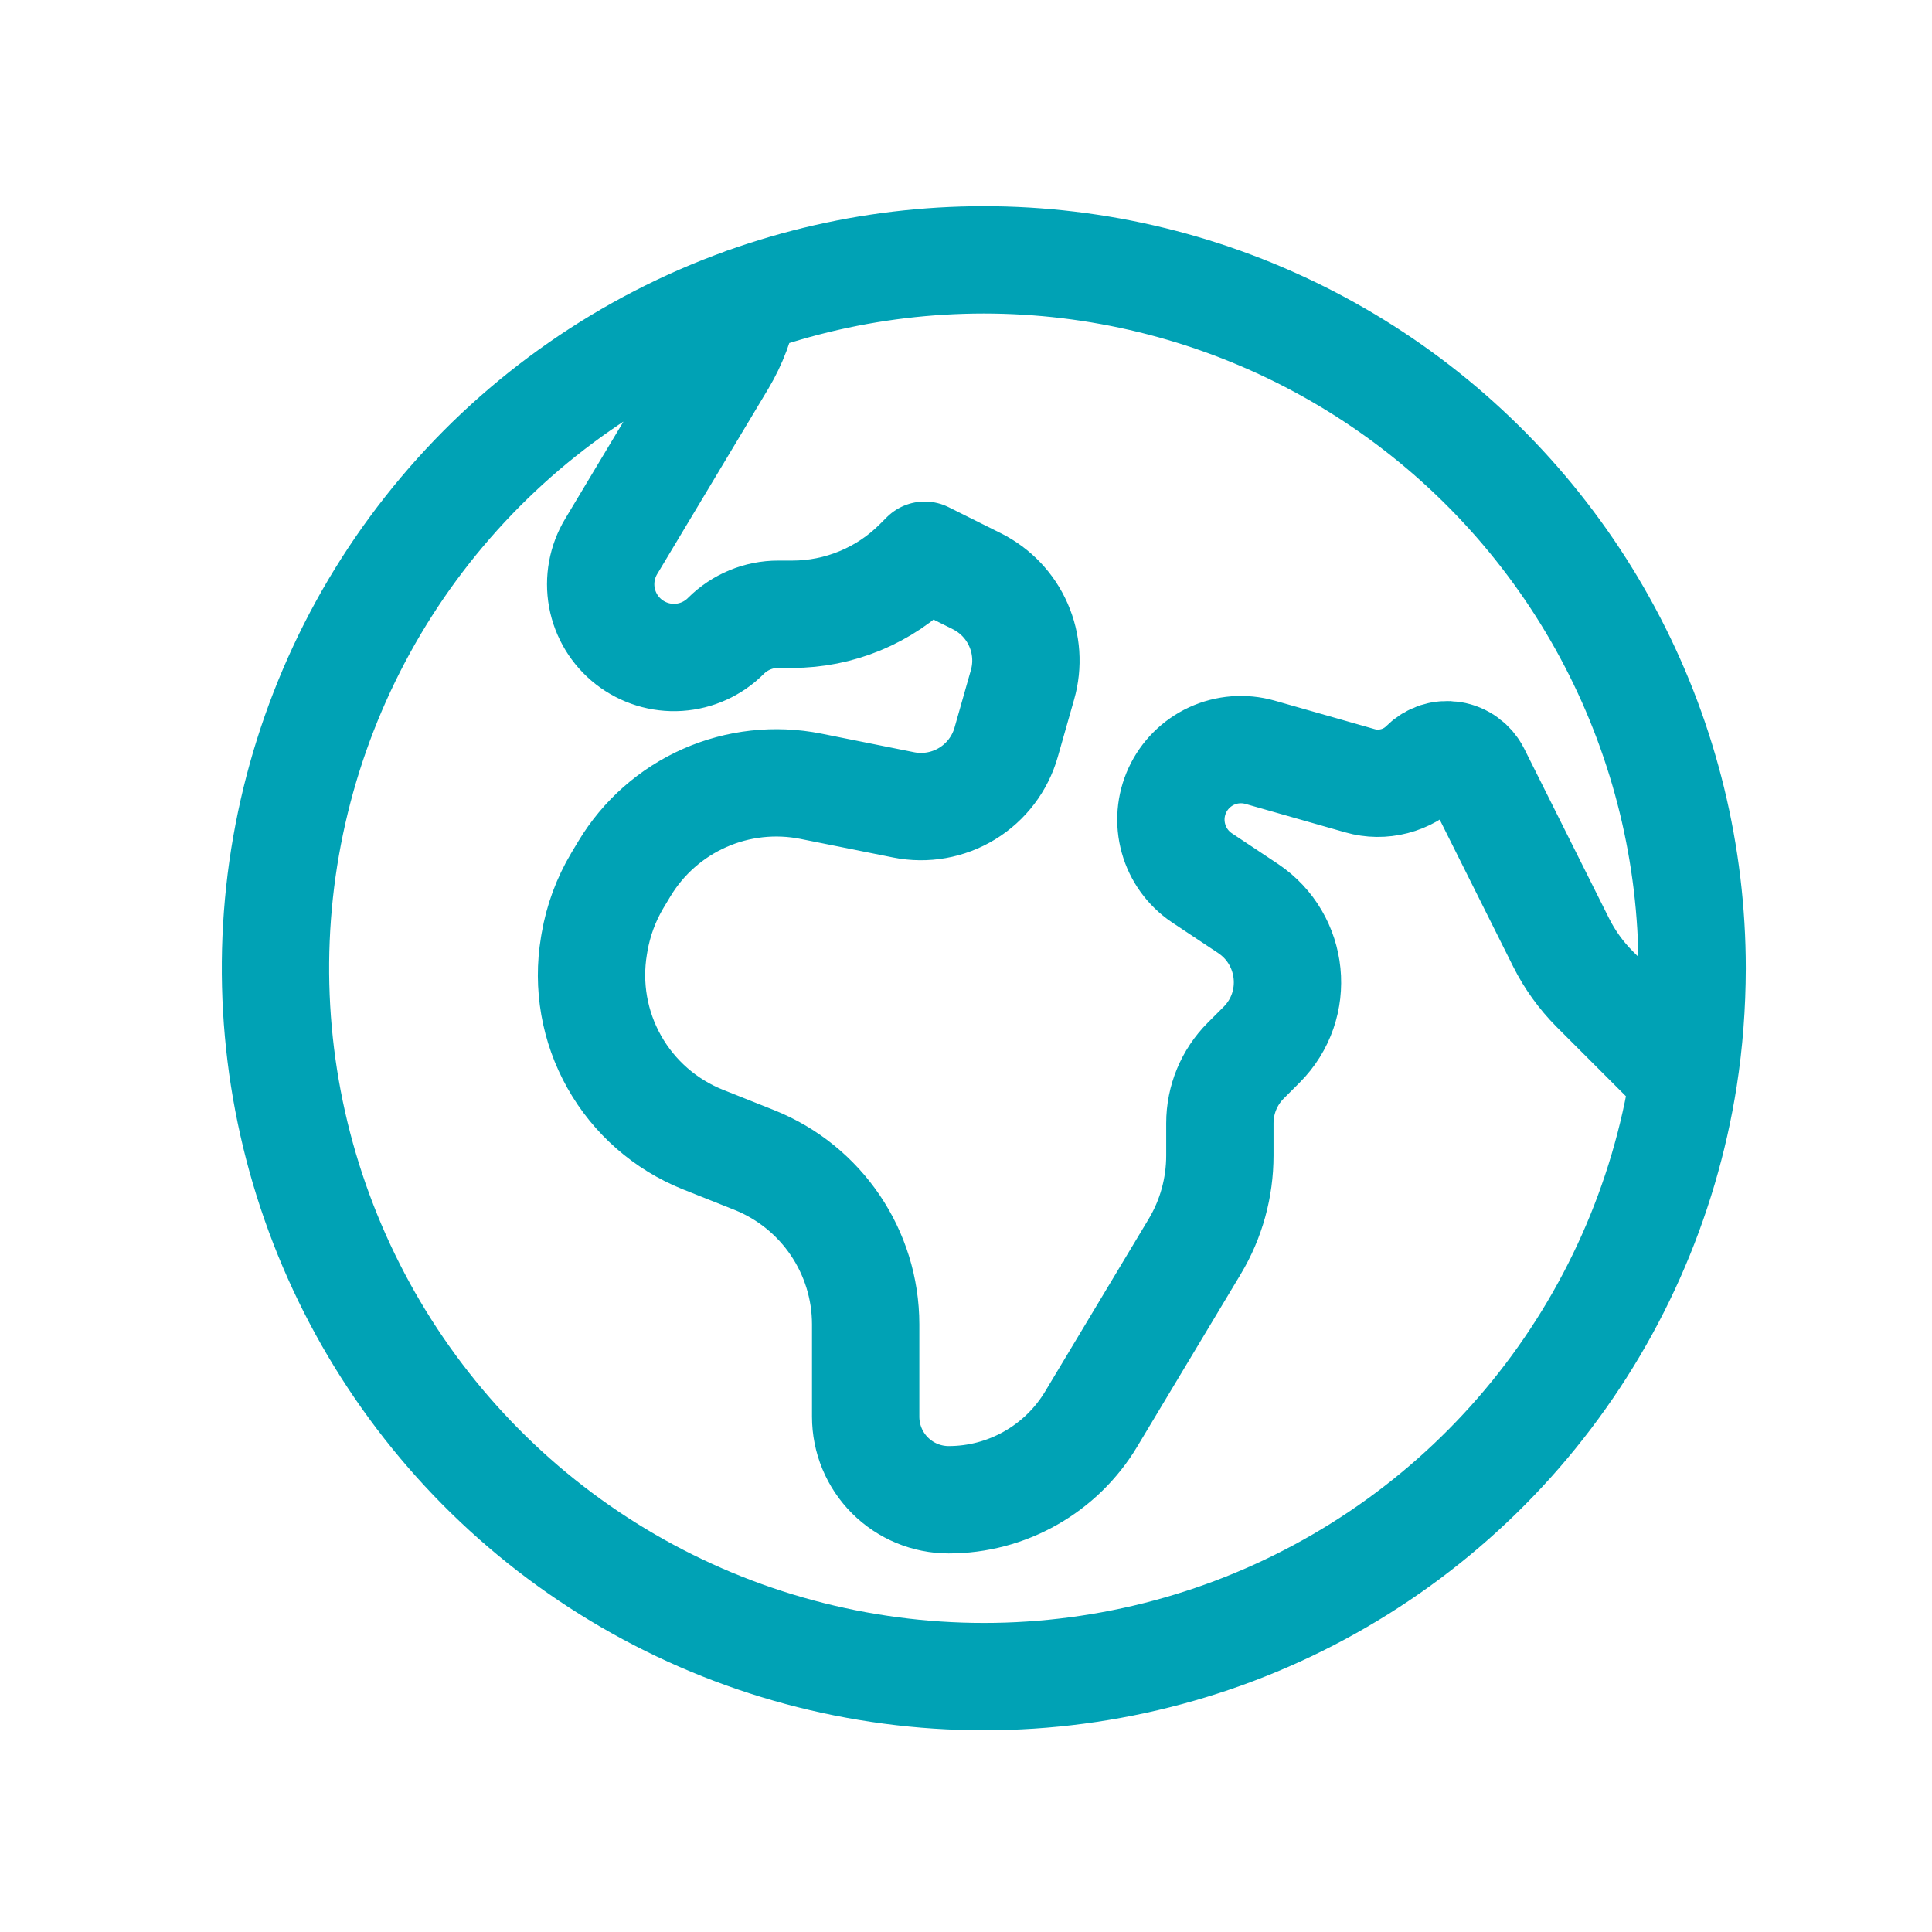 <svg width="45" height="45" viewBox="0 0 45 45" fill="none" xmlns="http://www.w3.org/2000/svg">
<path d="M39.216 25.111L37.136 23.03C36.824 22.715 36.563 22.353 36.364 21.957L34.384 17.997C34.33 17.89 34.251 17.797 34.154 17.726C34.057 17.654 33.945 17.607 33.826 17.588C33.707 17.569 33.586 17.578 33.471 17.615C33.357 17.652 33.253 17.716 33.168 17.801C32.977 17.992 32.738 18.128 32.476 18.195C32.214 18.263 31.939 18.26 31.68 18.186L29.346 17.521C28.972 17.416 28.574 17.447 28.221 17.609C27.869 17.772 27.586 18.054 27.423 18.406C27.26 18.758 27.228 19.157 27.333 19.53C27.437 19.904 27.671 20.228 27.993 20.445L29.069 21.16C30.151 21.884 30.305 23.415 29.384 24.335L29.017 24.702C28.629 25.09 28.413 25.615 28.413 26.161V26.913C28.413 27.663 28.211 28.396 27.826 29.036L25.415 33.053C25.071 33.626 24.585 34.1 24.003 34.429C23.422 34.759 22.765 34.932 22.097 34.932C21.584 34.932 21.092 34.728 20.729 34.365C20.366 34.002 20.163 33.511 20.163 32.998V30.849C20.163 29.162 19.136 27.646 17.57 27.019L16.369 26.541C15.496 26.191 14.768 25.553 14.307 24.733C13.845 23.912 13.679 22.959 13.834 22.031L13.847 21.954C13.934 21.444 14.114 20.955 14.378 20.511L14.543 20.236C14.981 19.507 15.634 18.931 16.412 18.587C17.189 18.243 18.054 18.148 18.888 18.314L21.048 18.747C21.556 18.849 22.084 18.755 22.526 18.485C22.969 18.215 23.293 17.788 23.435 17.29L23.816 15.951C23.948 15.489 23.915 14.995 23.721 14.555C23.528 14.114 23.187 13.756 22.757 13.54L21.538 12.932L21.371 13.099C20.988 13.482 20.533 13.786 20.032 13.993C19.532 14.2 18.996 14.307 18.454 14.307H18.124C17.669 14.307 17.233 14.488 16.91 14.809C16.616 15.106 16.224 15.284 15.807 15.311C15.39 15.338 14.978 15.21 14.648 14.954C14.319 14.697 14.095 14.328 14.019 13.917C13.944 13.506 14.021 13.082 14.237 12.725L16.824 8.411C17.08 7.981 17.258 7.509 17.348 7.017M39.216 25.111C39.346 24.276 39.411 23.425 39.413 22.557C39.413 19.911 38.778 17.304 37.559 14.955C36.341 12.607 34.576 10.585 32.413 9.062C30.249 7.539 27.752 6.558 25.13 6.202C22.508 5.847 19.839 6.127 17.348 7.019C14.606 8.002 12.173 9.694 10.297 11.921C8.42 14.149 7.167 16.834 6.664 19.703C6.161 22.573 6.427 25.524 7.434 28.257C8.441 30.99 10.154 33.408 12.398 35.265C14.643 37.122 17.339 38.351 20.212 38.828C23.086 39.306 26.035 39.014 28.759 37.983C31.483 36.951 33.886 35.217 35.722 32.956C37.559 30.695 38.765 27.988 39.216 25.111Z" stroke="#00A2B5" stroke-width="2.5" stroke-linecap="round" stroke-linejoin="round"/>
</svg>

